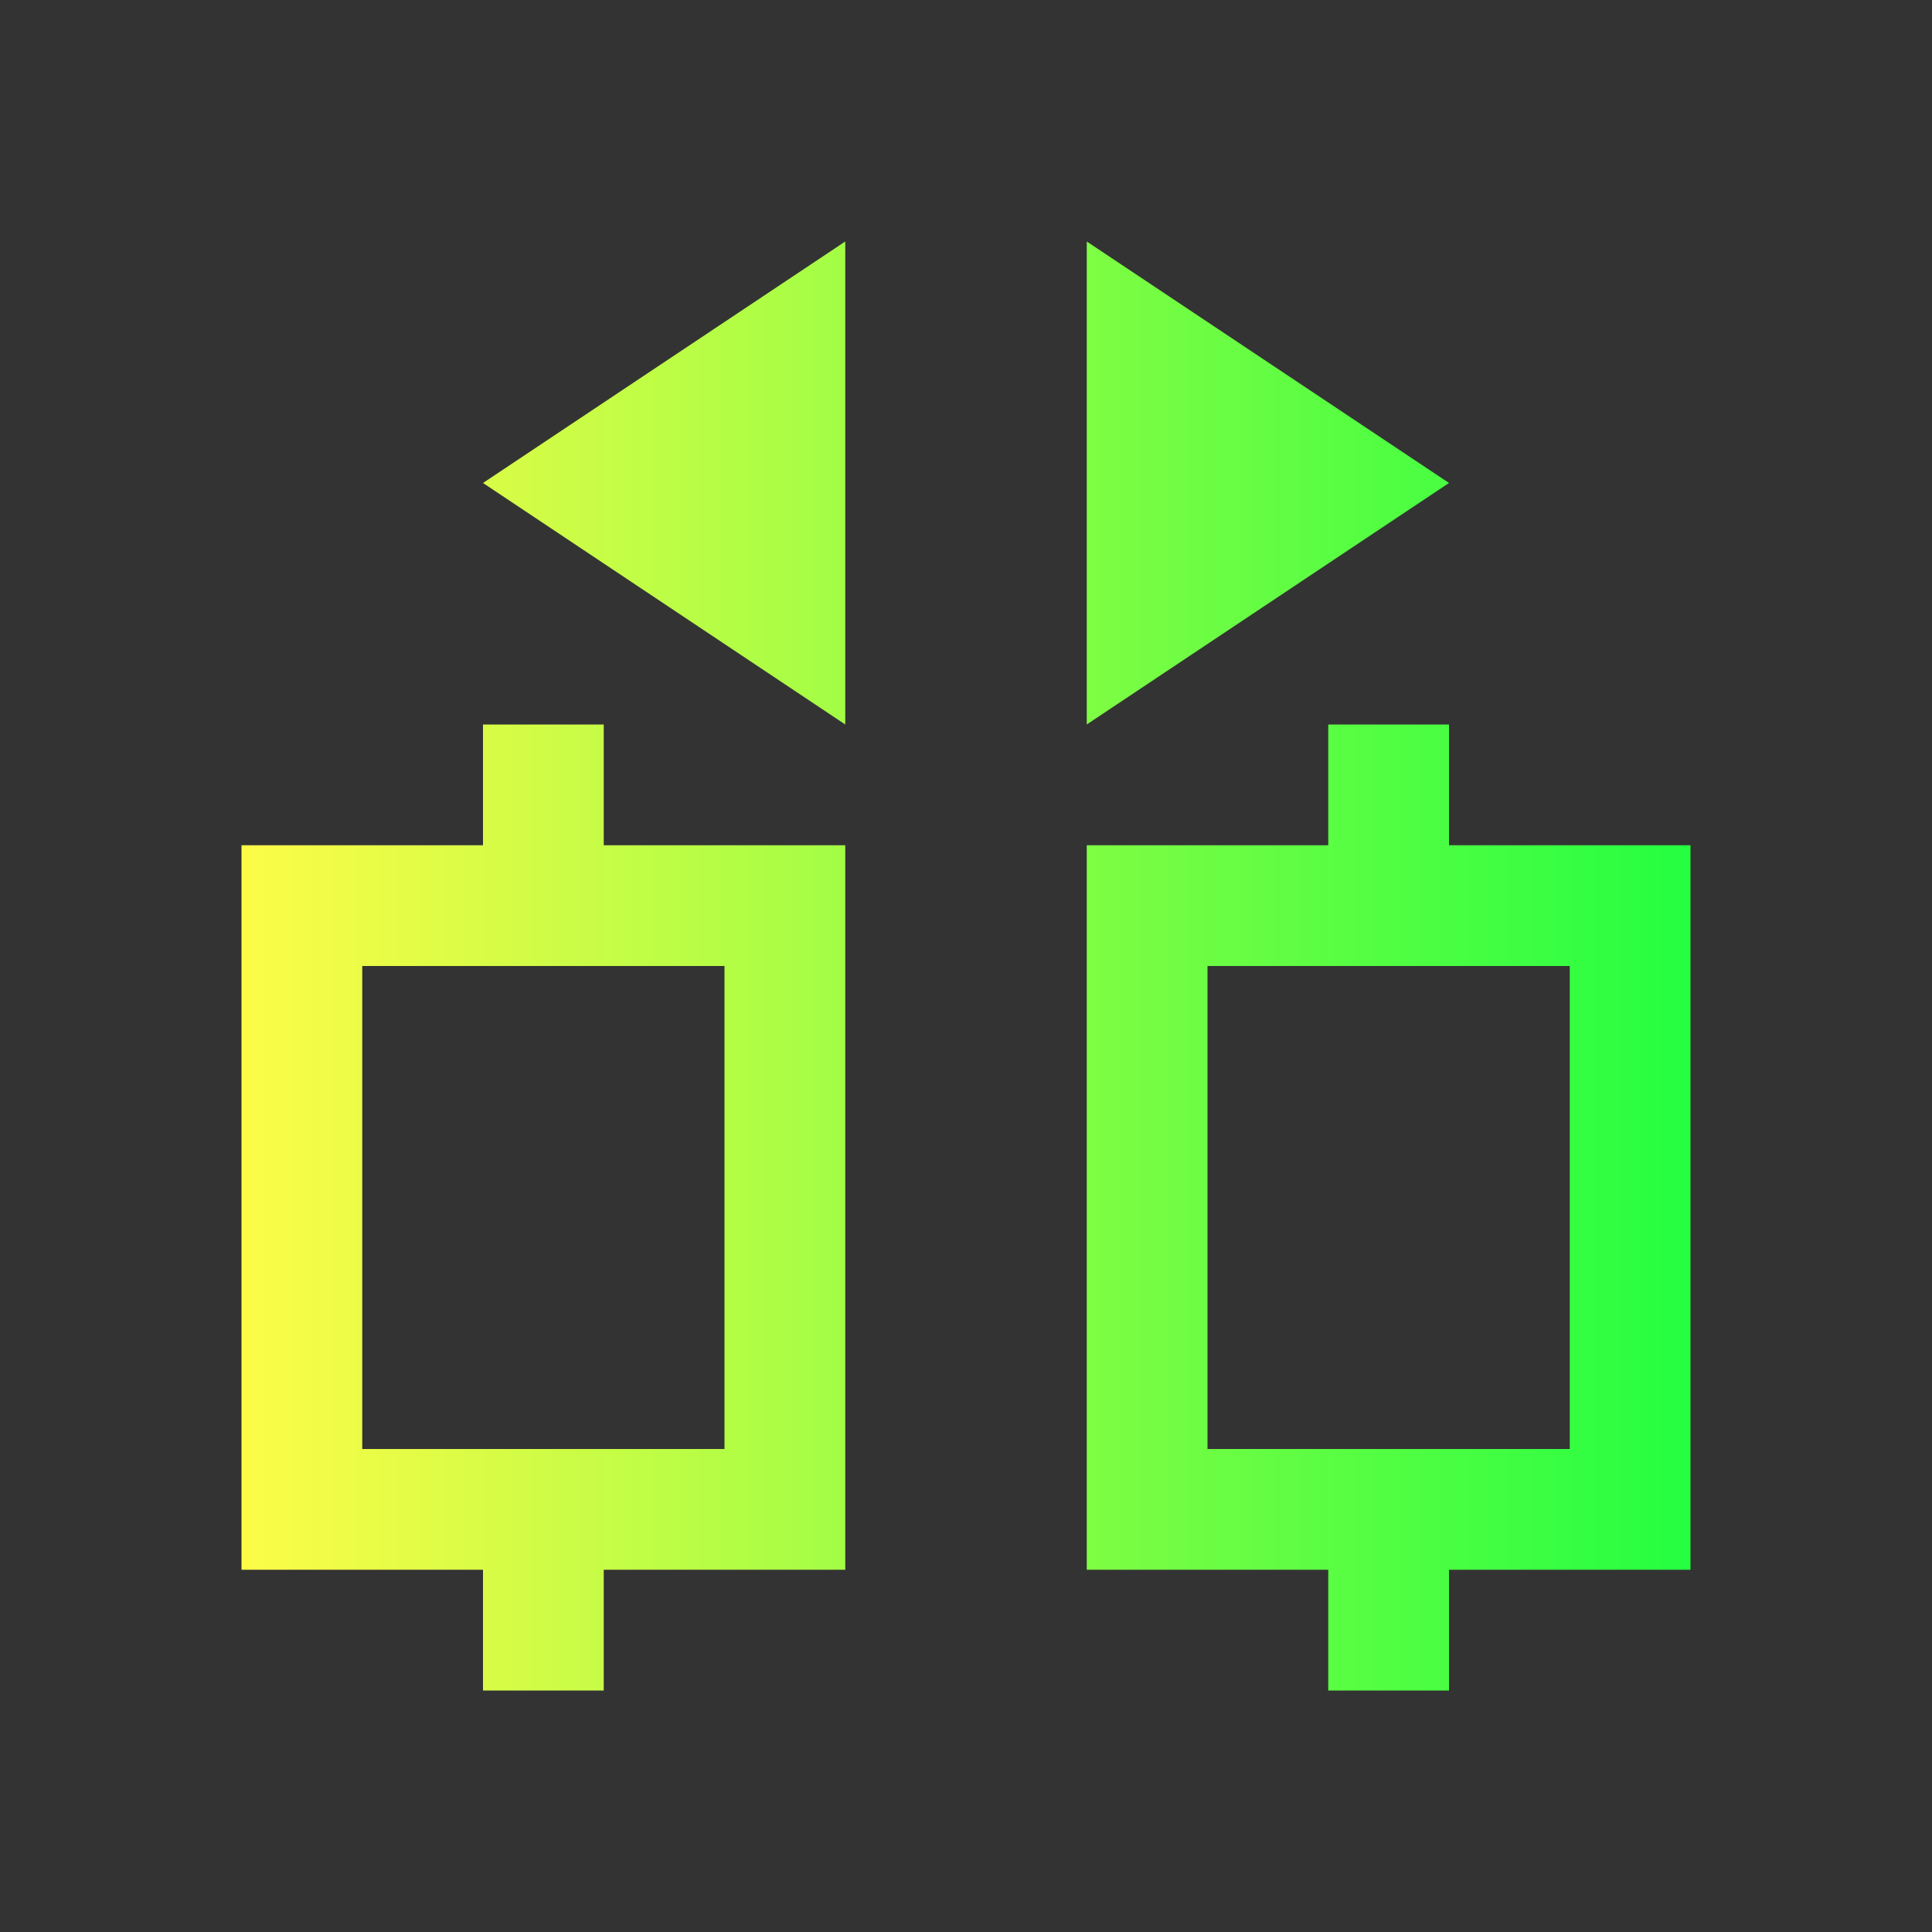 <svg width="16" height="16" viewBox="0 0 16 16" fill="none" xmlns="http://www.w3.org/2000/svg">
<rect x="0" y="0" width="16" height="16" fill="#333333" stroke="none"/>
<path d="M7 2L4 4L7 6V2ZM9 2V6L12 4L9 2ZM4 6V7H2V13H4V14H5V13H7V7H5V6H4ZM11 6V7H9V13H11V14H12V13H14V7H12V6H11ZM3 8H6V12H3V8ZM10 8H13V12H10V8Z" fill="url(#paint0_linear_10_9297)"/>
<defs>
<linearGradient id="paint0_linear_10_9297" x1="2" y1="8" x2="14" y2="8" gradientUnits="userSpaceOnUse">
<stop stop-color="#FDFC47"/>
<stop offset="1" stop-color="#24FE41"/>
</linearGradient>
</defs>
</svg>
